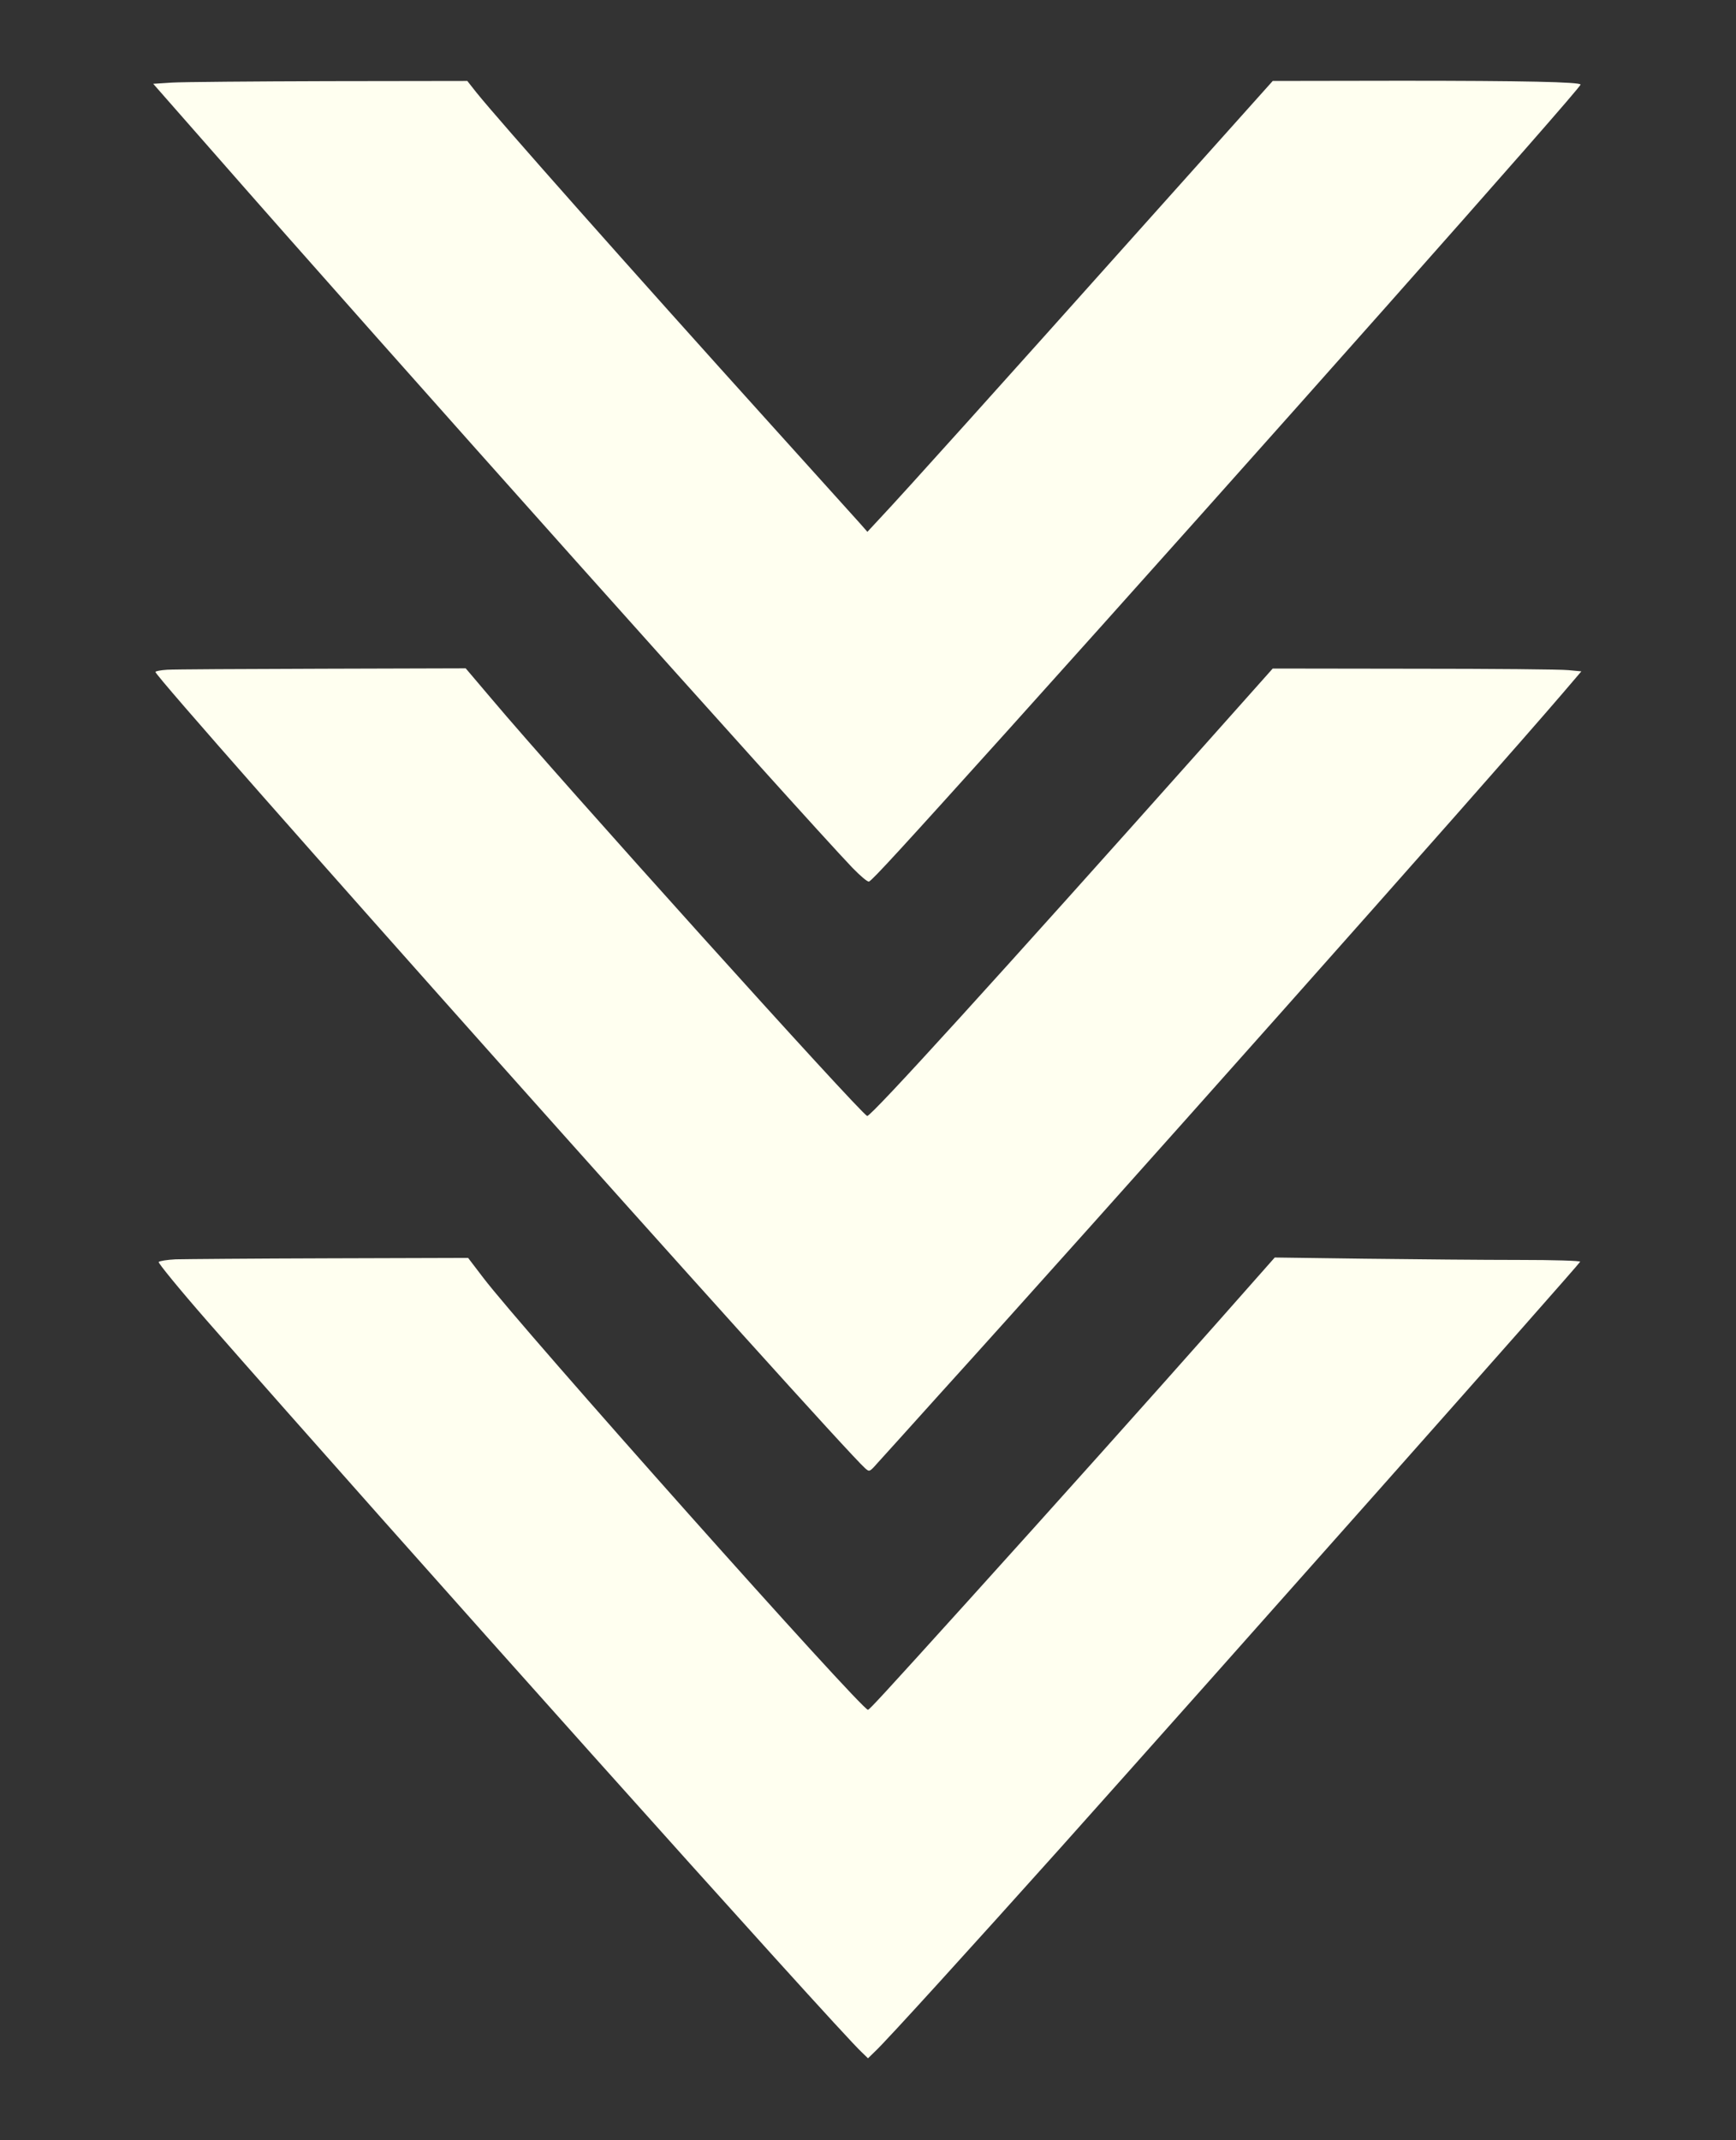 <svg
  version="1.0"
  xmlns="http://www.w3.org/2000/svg"
  viewBox="0 0 860 1060"
  preserveAspectRatio="xMidYMid meet"
>
  <rect x="0" y="0" width="860" height="1060" fill="#333333" stroke="none"/>
  <g
    transform="translate(0,1060) scale(0.1,-0.1)"
    stroke="none"
  >
    <path
      fill="#FFFFF0"
      d="M852 10191 l-93 -6 303 -345 c814 -930 2916 -3282 3161 -3538 39 -40
75 -71 82 -68 16 6 161 164 688 749 1203 1337 2837 3179 2837 3198 0 13 -284
19 -890 19 l-635 -1 -640 -715 c-689 -771 -1198 -1337 -1303 -1448 l-65 -70
-36 41 c-20 22 -218 242 -441 489 -697 772 -1351 1510 -1460 1646 l-45 57
-685 -1 c-377 -1 -727 -4 -778 -7z"
    />
    <path
      fill="#FFFFF0"
      d="M828 7283 c-32 -2 -58 -7 -58 -11 1 -35 3372 -3816 3517 -3945 20
-17 21 -17 59 26 22 24 163 180 314 348 775 855 2703 3024 3080 3464 l94 110
-64 6 c-36 4 -380 7 -765 7 l-700 1 -335 -376 c-1014 -1138 -1657 -1846 -1674
-1840 -32 10 -1531 1674 -1860 2065 l-129 152 -711 -2 c-391 -1 -737 -3 -768
-5z"
    />
    <path
      fill="#FFFFF0"
      d="M870 4363 c-41 -2 -79 -8 -84 -13 -4 -4 101 -133 240 -292 897 -1024
3117 -3505 3243 -3622 l31 -30 36 35 c54 50 486 526 919 1009 786 879 2568
2887 2573 2901 2 5 -127 9 -306 9 -170 0 -511 3 -758 6 l-449 6 -290 -328
c-341 -385 -793 -890 -1235 -1379 -423 -468 -480 -529 -490 -533 -25 -9 -1715
1888 -1907 2141 l-74 97 -687 -2 c-378 -1 -721 -4 -762 -5z"
    />
  </g>
</svg>
